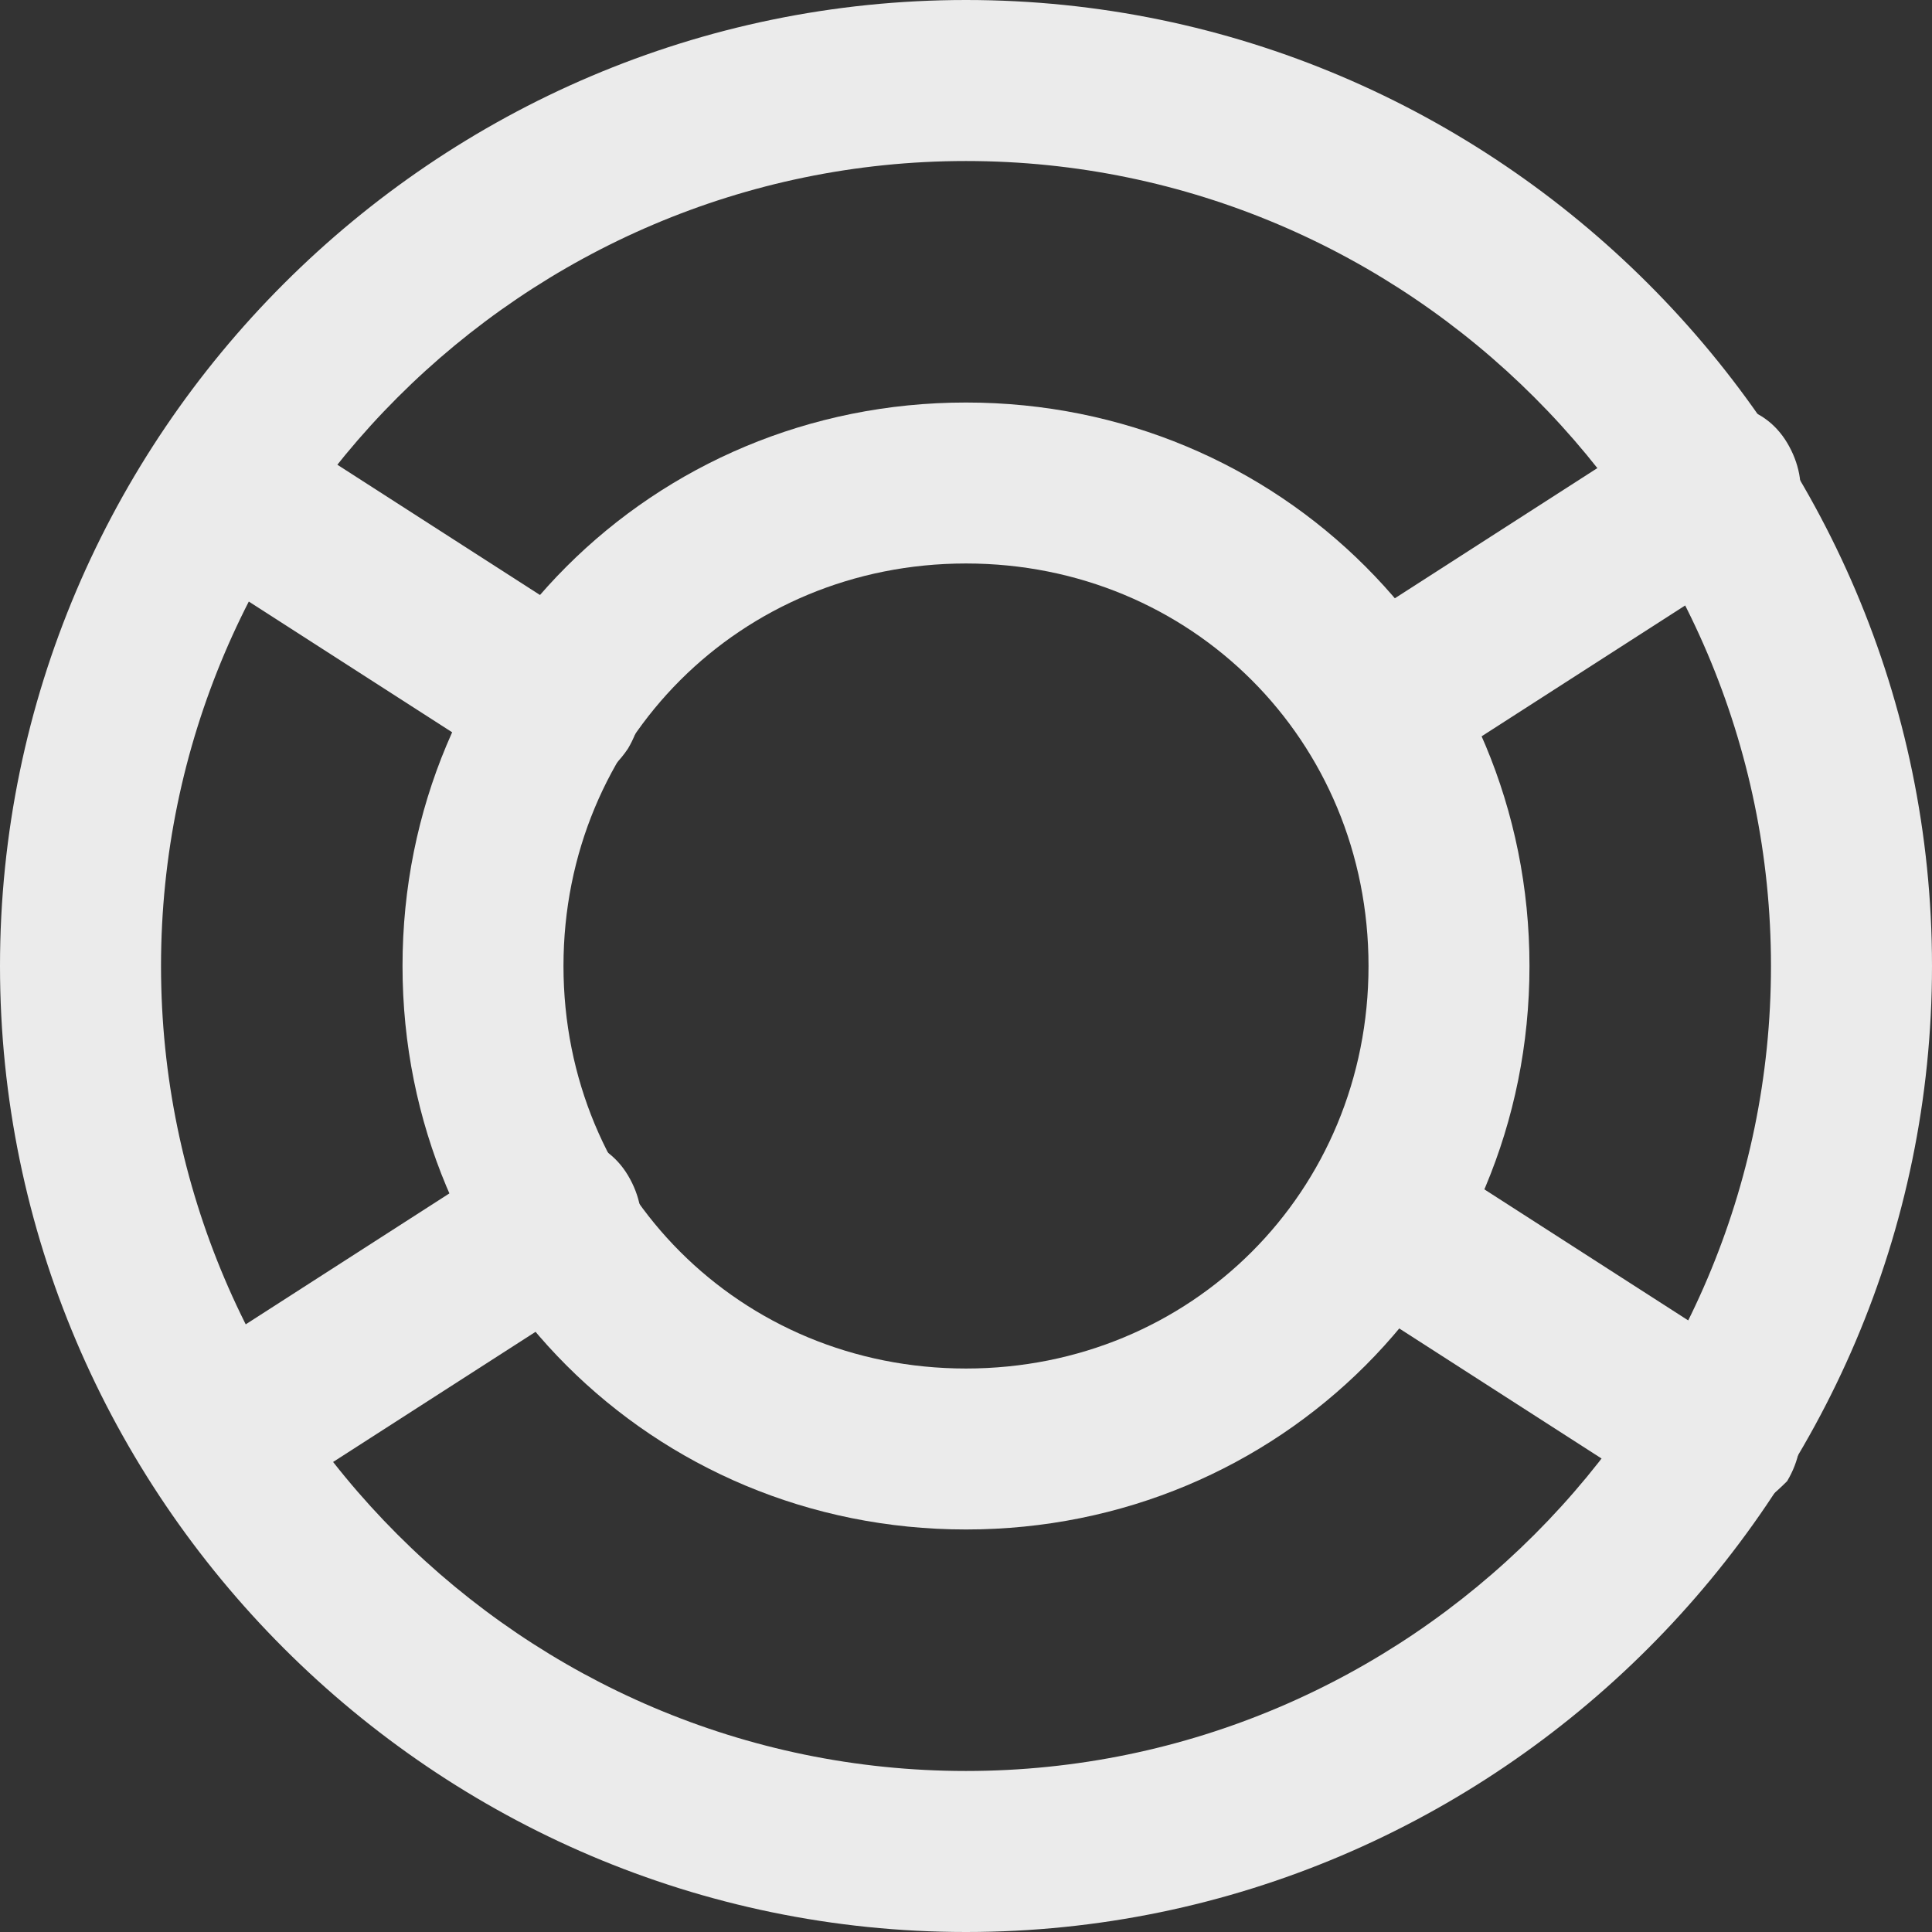 <!-- Generated by IcoMoon.io -->
<svg version="1.1" xmlns="http://www.w3.org/2000/svg" width="32" height="32" viewBox="0 0 32 32">
<rect x="0" y="0" width="32" height="32" fill="#333333" stroke="none"/>
<title>mi-life-buoy</title>
<path fill="#ebebeb" d="M16 32c-8.8 0-16-7.2-16-16s7.2-16 16-16 16 7.2 16 16-7.2 16-16 16zM16 2.667c-7.333 0-13.333 6-13.333 13.333s6 13.333 13.333 13.333 13.333-6 13.333-13.333-6-13.333-13.333-13.333z"></path>
<path fill="#ebebeb" d="M16 25.333c-5.2 0-9.333-4.133-9.333-9.333s4.133-9.333 9.333-9.333 9.333 4.133 9.333 9.333-4.133 9.333-9.333 9.333zM16 9.333c-3.733 0-6.667 2.933-6.667 6.667s2.933 6.667 6.667 6.667 6.667-2.933 6.667-6.667-2.933-6.667-6.667-6.667z"></path>
<path fill="#ebebeb" d="M9.2 13.067c-0.267 0-0.533-0.133-0.667-0.267l-5.6-3.6c-0.667-0.4-0.8-1.2-0.4-1.733 0.4-0.667 1.2-0.8 1.867-0.533l5.6 3.6c0.667 0.4 0.8 1.2 0.4 1.867-0.267 0.4-0.667 0.667-1.2 0.667z"></path>
<path fill="#ebebeb" d="M28.4 25.2c-0.267 0-0.533-0.133-0.667-0.267l-5.6-3.6c-0.667-0.4-0.8-1.2-0.4-1.867s1.2-0.8 1.867-0.4l5.6 3.6c0.667 0.4 0.8 1.2 0.4 1.867-0.4 0.4-0.8 0.667-1.2 0.667z"></path>
<path fill="#ebebeb" d="M3.6 25.2c-0.4 0-0.933-0.267-1.067-0.667-0.4-0.667-0.267-1.467 0.4-1.867l5.6-3.6c0.667-0.4 1.467-0.267 1.867 0.4s0.267 1.467-0.4 1.867l-5.6 3.6c-0.267 0.267-0.533 0.267-0.8 0.267z"></path>
<path fill="#ebebeb" d="M22.8 13.067c-0.4 0-0.933-0.267-1.067-0.667-0.4-0.667-0.267-1.467 0.4-1.867l5.6-3.6c0.667-0.4 1.467-0.267 1.867 0.4s0.267 1.467-0.4 1.867l-5.6 3.6c-0.4 0.133-0.667 0.267-0.8 0.267z"></path>
</svg>
